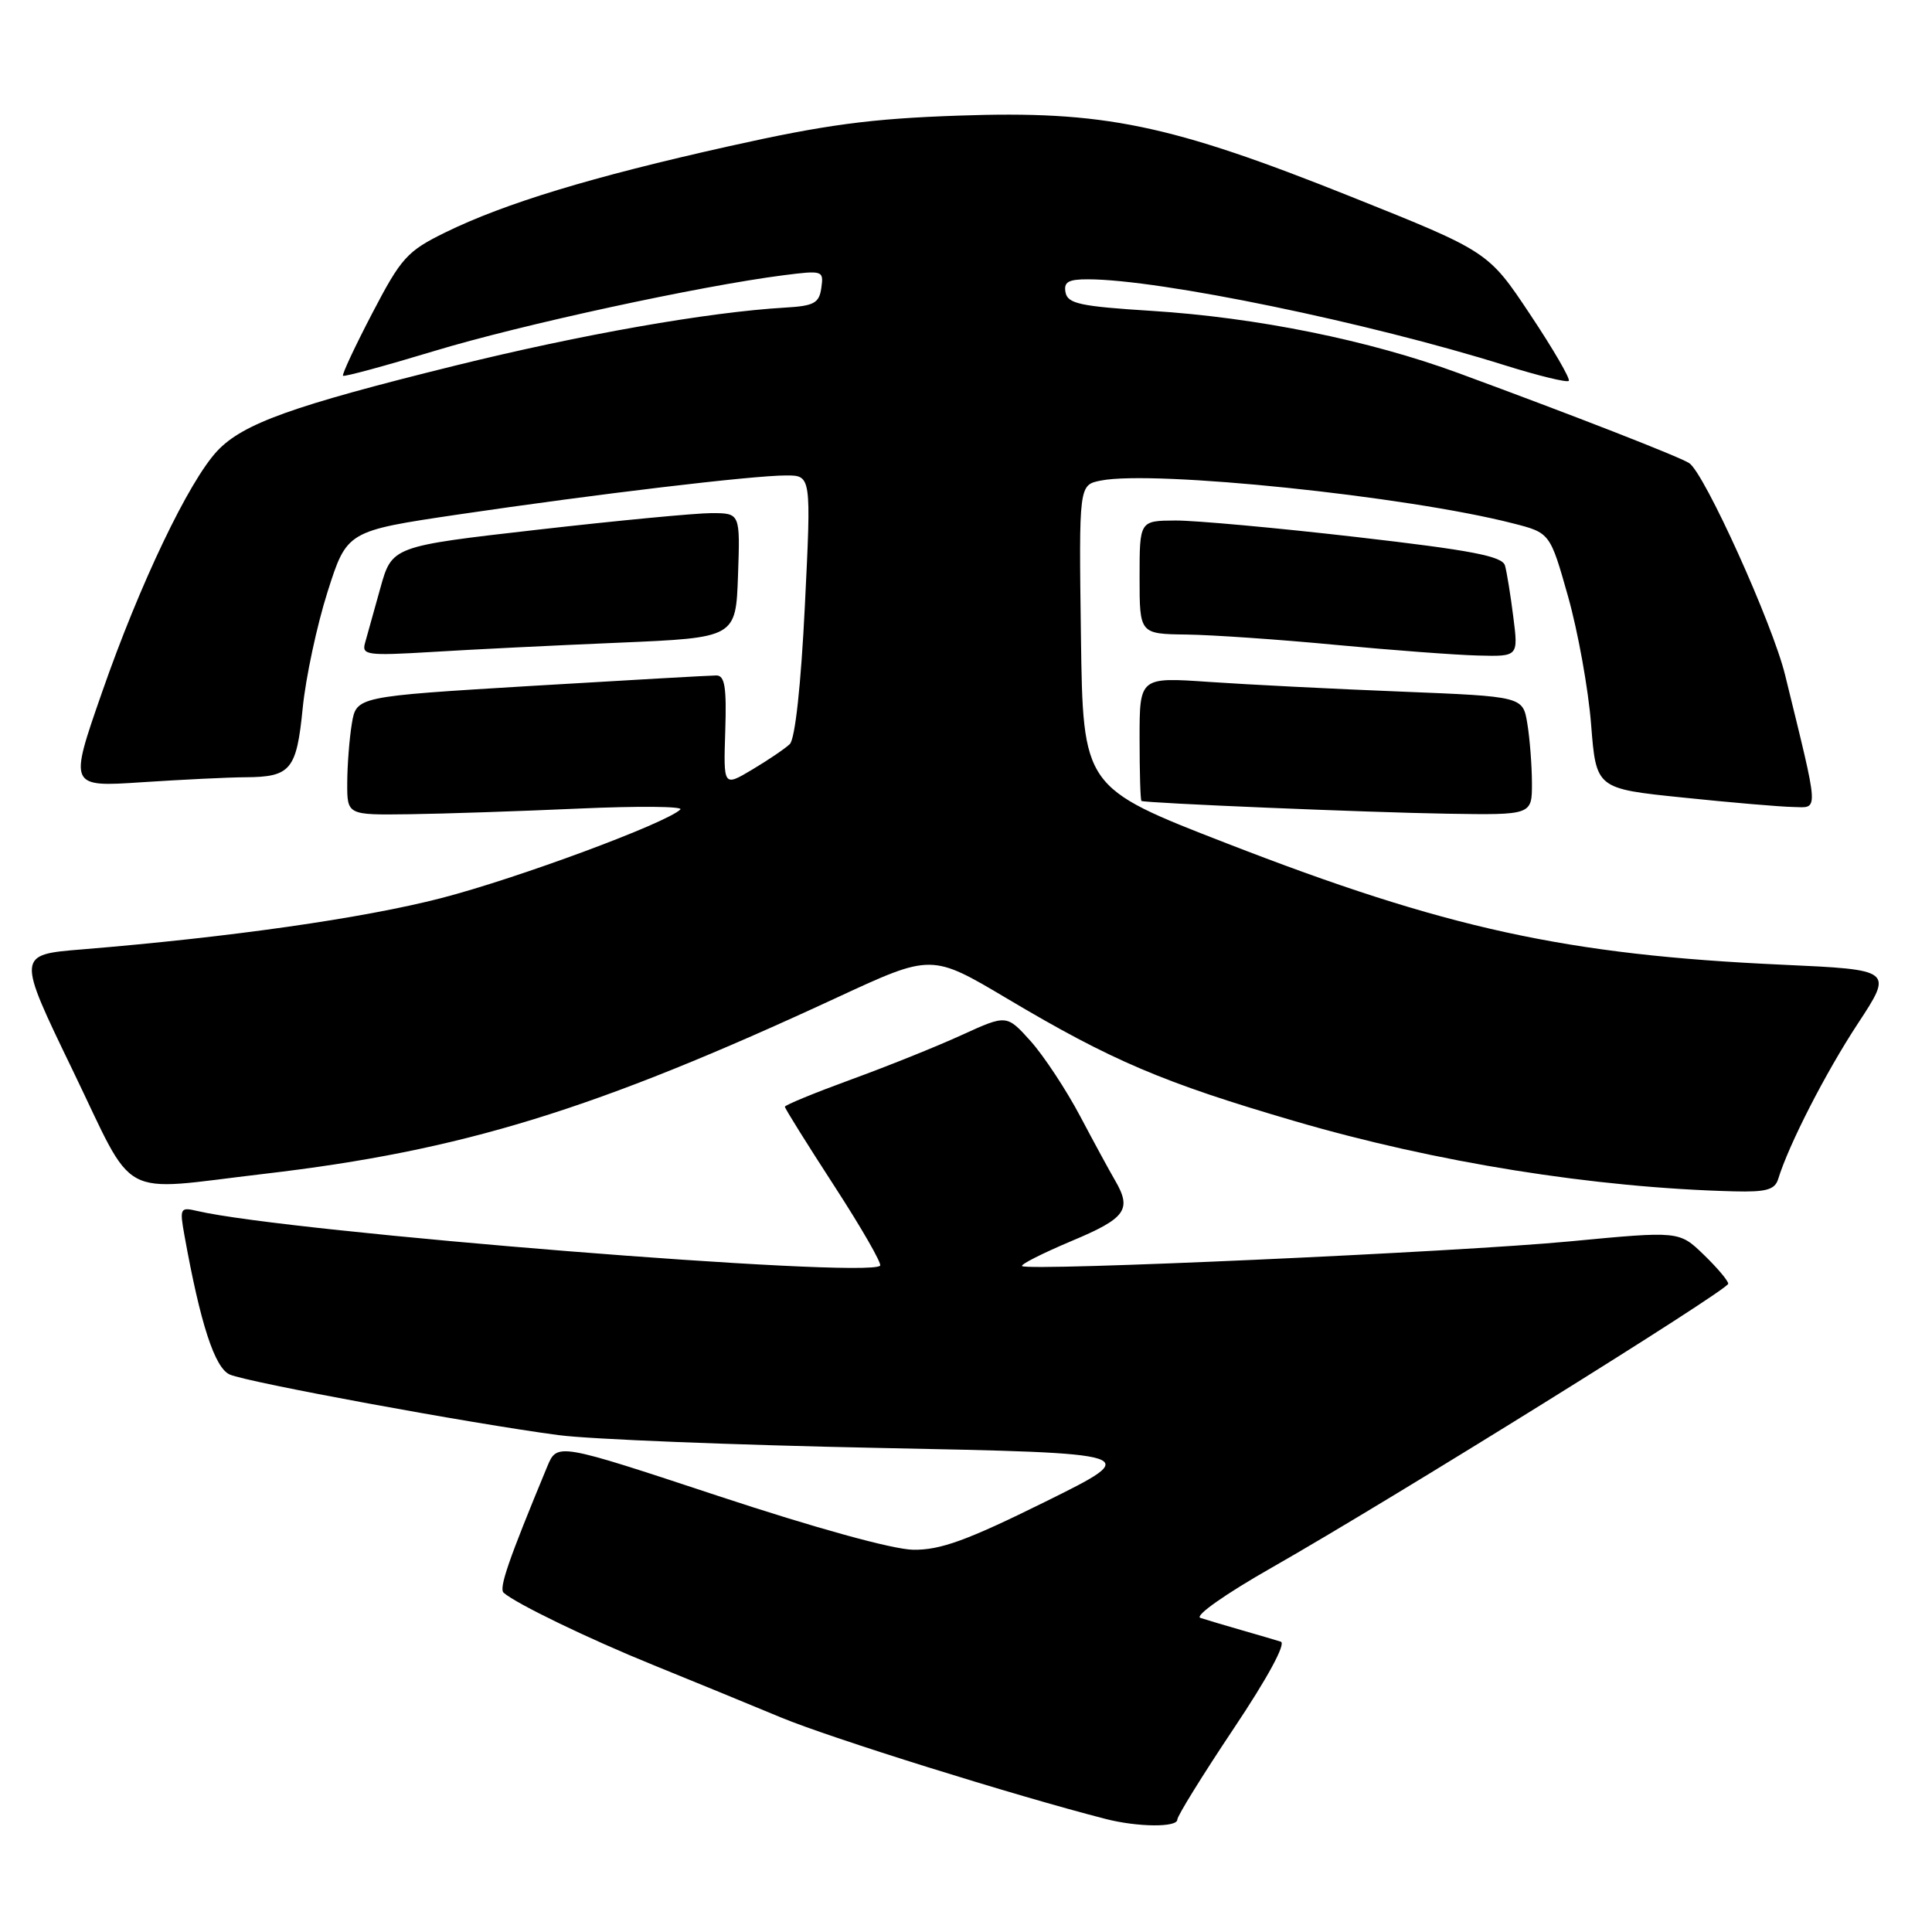 <?xml version="1.0" encoding="UTF-8" standalone="no"?>
<!DOCTYPE svg PUBLIC "-//W3C//DTD SVG 1.1//EN" "http://www.w3.org/Graphics/SVG/1.1/DTD/svg11.dtd" >
<svg xmlns="http://www.w3.org/2000/svg" xmlns:xlink="http://www.w3.org/1999/xlink" version="1.1" viewBox="0 0 256 256">
 <g >
 <path fill="currentColor"
d=" M 156.00 241.11 C 156.00 240.62 159.36 235.20 163.46 229.06 C 167.97 222.32 170.44 217.76 169.71 217.53 C 169.04 217.32 166.70 216.63 164.50 216.00 C 162.30 215.37 159.85 214.64 159.06 214.38 C 158.24 214.12 162.35 211.22 168.56 207.69 C 184.28 198.74 229.00 170.93 229.00 170.10 C 229.00 169.71 227.54 167.98 225.75 166.25 C 222.50 163.11 222.50 163.11 208.00 164.49 C 193.24 165.90 136.14 168.47 135.43 167.76 C 135.21 167.54 138.17 166.05 142.01 164.43 C 149.21 161.41 150.01 160.28 147.74 156.39 C 147.06 155.23 144.98 151.41 143.12 147.89 C 141.26 144.38 138.31 139.91 136.57 137.96 C 133.39 134.43 133.39 134.43 127.45 137.14 C 124.18 138.64 117.56 141.30 112.75 143.05 C 107.94 144.81 104.00 146.43 104.00 146.65 C 104.00 146.88 106.95 151.60 110.55 157.15 C 114.15 162.70 116.88 167.45 116.62 167.71 C 114.90 169.43 38.18 163.28 26.13 160.46 C 23.87 159.93 23.79 160.08 24.44 163.70 C 26.55 175.42 28.45 181.25 30.44 182.13 C 32.75 183.16 62.44 188.63 74.00 190.16 C 78.12 190.71 97.25 191.47 116.50 191.86 C 151.50 192.56 151.50 192.56 138.50 198.99 C 128.09 204.14 124.60 205.40 121.00 205.35 C 118.27 205.30 108.09 202.49 95.16 198.22 C 73.83 191.17 73.83 191.17 72.51 194.33 C 67.35 206.78 66.08 210.47 66.74 211.05 C 68.39 212.50 77.95 217.13 86.50 220.60 C 91.45 222.61 99.10 225.75 103.50 227.58 C 110.11 230.32 134.43 237.92 146.50 241.02 C 150.74 242.11 156.00 242.16 156.00 241.11 Z  M 235.61 156.25 C 237.03 151.64 241.90 142.14 246.15 135.67 C 250.86 128.50 250.86 128.50 236.18 127.83 C 207.57 126.53 191.57 123.03 162.50 111.73 C 143.50 104.35 143.50 104.35 143.23 84.30 C 142.96 64.26 142.96 64.26 145.85 63.68 C 152.91 62.27 186.40 65.74 200.44 69.34 C 205.39 70.60 205.39 70.60 207.78 79.05 C 209.09 83.70 210.47 91.33 210.83 96.00 C 211.50 104.50 211.50 104.50 223.00 105.68 C 229.32 106.34 235.89 106.90 237.60 106.93 C 241.04 107.01 241.10 108.08 236.54 89.46 C 234.87 82.62 225.82 62.63 223.82 61.36 C 222.41 60.47 208.48 55.04 193.26 49.44 C 181.40 45.08 166.53 42.07 152.57 41.19 C 143.17 40.60 141.47 40.24 141.19 38.75 C 140.92 37.37 141.55 37.00 144.18 37.01 C 153.66 37.02 181.36 42.74 199.46 48.42 C 203.84 49.79 207.62 50.71 207.87 50.47 C 208.11 50.22 205.82 46.27 202.76 41.68 C 197.21 33.34 197.21 33.34 179.07 26.08 C 154.97 16.44 146.27 14.64 127.00 15.32 C 115.34 15.72 109.39 16.52 96.58 19.38 C 78.39 23.44 66.91 26.93 59.00 30.80 C 53.95 33.28 53.16 34.15 49.33 41.50 C 47.04 45.89 45.29 49.63 45.45 49.79 C 45.62 49.95 51.07 48.47 57.58 46.50 C 68.98 43.04 92.79 37.88 103.83 36.47 C 109.02 35.81 109.16 35.85 108.83 38.14 C 108.55 40.17 107.87 40.54 104.00 40.76 C 93.81 41.36 77.05 44.31 60.25 48.46 C 38.74 53.78 32.19 56.13 28.79 59.75 C 25.02 63.77 18.52 77.36 13.52 91.73 C 9.14 104.29 9.14 104.29 18.82 103.65 C 24.14 103.30 30.30 103.00 32.50 102.99 C 38.53 102.96 39.30 102.03 40.11 93.82 C 40.51 89.79 41.99 82.87 43.40 78.43 C 45.97 70.36 45.97 70.36 60.74 68.17 C 79.02 65.47 99.73 63.00 104.16 63.00 C 107.50 63.00 107.50 63.00 106.65 80.25 C 106.13 90.86 105.35 97.92 104.65 98.60 C 104.02 99.20 101.78 100.72 99.68 101.97 C 95.86 104.25 95.86 104.25 96.10 96.88 C 96.29 91.06 96.04 89.50 94.92 89.50 C 94.14 89.50 83.09 90.13 70.36 90.89 C 47.22 92.29 47.22 92.29 46.62 95.89 C 46.29 97.88 46.02 101.41 46.01 103.75 C 46.00 108.00 46.00 108.00 54.25 107.89 C 58.79 107.83 68.89 107.49 76.70 107.14 C 84.52 106.79 90.57 106.84 90.15 107.26 C 88.33 109.06 68.57 116.39 58.48 119.00 C 48.11 121.68 30.49 124.19 10.86 125.80 C 2.23 126.50 2.23 126.50 9.60 141.75 C 18.12 159.36 15.31 157.84 35.01 155.54 C 61.27 152.47 78.78 147.08 110.97 132.15 C 123.44 126.37 123.44 126.37 133.47 132.33 C 147.28 140.54 154.10 143.45 171.51 148.54 C 190.25 154.03 211.27 157.39 229.78 157.86 C 234.01 157.97 235.17 157.65 235.61 156.25 Z  M 202.99 103.75 C 202.98 101.41 202.71 97.88 202.38 95.89 C 201.79 92.29 201.79 92.29 185.64 91.64 C 176.76 91.29 165.34 90.71 160.25 90.36 C 151.00 89.72 151.00 89.72 151.00 97.86 C 151.00 102.34 151.11 106.06 151.25 106.13 C 151.84 106.42 181.45 107.66 191.75 107.82 C 203.00 108.00 203.00 108.00 202.99 103.75 Z  M 82.00 85.16 C 97.50 84.50 97.50 84.50 97.79 76.25 C 98.08 68.00 98.08 68.00 94.29 67.99 C 92.21 67.99 81.82 68.98 71.22 70.19 C 51.94 72.39 51.94 72.39 50.39 77.95 C 49.54 81.00 48.63 84.28 48.36 85.23 C 47.92 86.80 48.70 86.90 57.19 86.39 C 62.31 86.07 73.47 85.52 82.00 85.16 Z  M 200.52 81.75 C 200.16 78.86 199.66 75.80 199.42 74.94 C 199.07 73.70 195.05 72.92 179.74 71.16 C 169.16 69.94 158.36 68.96 155.75 68.97 C 151.00 69.00 151.00 69.00 151.00 76.50 C 151.00 84.00 151.00 84.00 157.25 84.08 C 160.69 84.13 169.57 84.74 177.00 85.45 C 184.43 86.15 192.90 86.79 195.84 86.86 C 201.19 87.00 201.19 87.00 200.52 81.75 Z "/>
</g>
</svg>